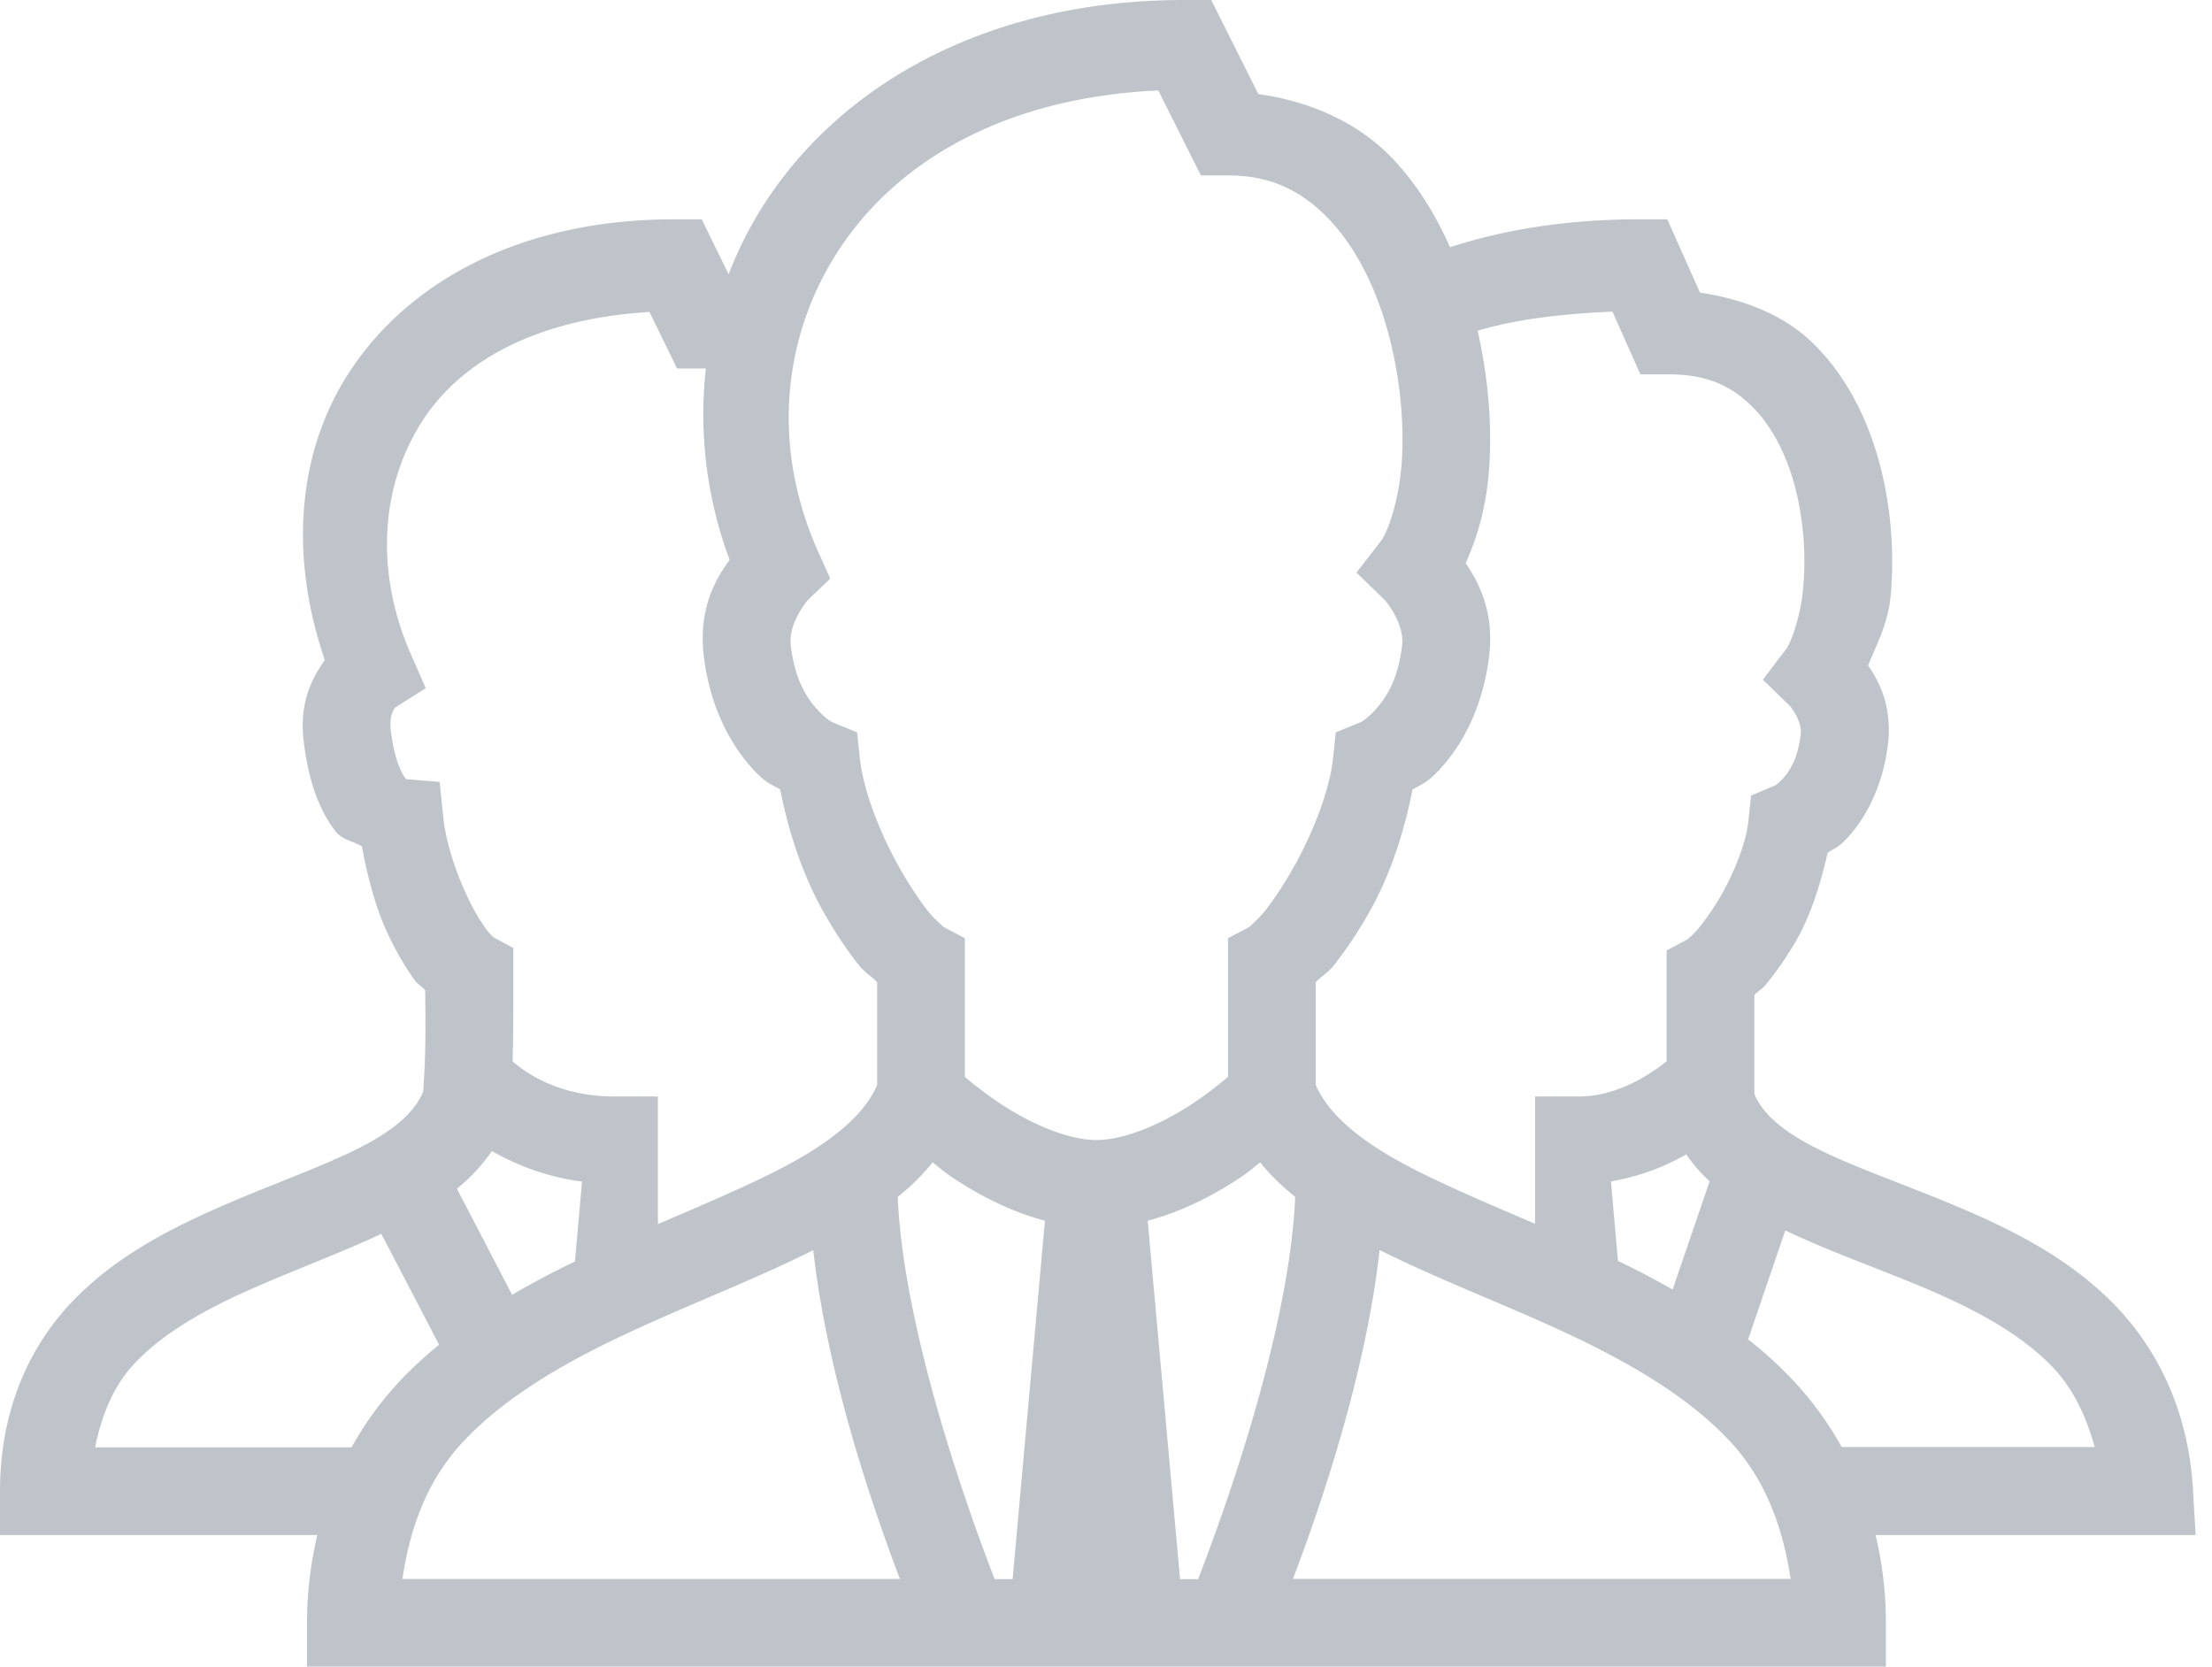 <svg xmlns="http://www.w3.org/2000/svg" width="73" height="55" viewBox="0 0 73 55"><g><g><path fill="#bec4ca" d="M26.839 41.256c.457 4.082 1.927 8.396 2.86 10.85H13.281c.271-1.838.893-3.33 1.979-4.501 1.38-1.487 3.347-2.63 5.484-3.624 2.024-.944 4.172-1.759 6.095-2.725zm18.69-.006c1.923.967 4.072 1.77 6.101 2.714 2.137.995 4.105 2.137 5.479 3.618 1.085 1.176 1.707 2.674 1.984 4.523H42.67c.933-2.453 2.403-6.767 2.86-10.855zm-32.944-.531l1.906 3.658c-.475.39-.933.802-1.352 1.26a10.974 10.974 0 0 0-1.537 2.126H3.138c.232-1.12.627-2.047 1.3-2.765.956-1.017 2.352-1.803 3.918-2.487 1.38-.61 2.85-1.148 4.23-1.792zm46.333-.114c1.487.712 3.115 1.27 4.647 1.92 1.595.678 3.054 1.462 4.083 2.496.718.71 1.176 1.637 1.48 2.732h-8.35a10.958 10.958 0 0 0-1.549-2.14 12.94 12.94 0 0 0-1.538-1.411zM41.59 38.361c.334.424.73.792 1.154 1.137-.198 4.55-2.454 10.688-3.206 12.617h-.594l-1.068-11.83c1.198-.317 2.256-.889 3.092-1.449.255-.17.402-.311.622-.475zm-10.812 0c.22.164.367.305.62.475.836.56 1.89 1.132 3.087 1.449l-1.067 11.83h-.592c-.75-1.93-3.002-8.068-3.2-12.617a7.307 7.307 0 0 0 1.152-1.137zm24.873-.266c.22.328.48.622.77.888l-1.222 3.573c-.6-.34-1.199-.656-1.804-.944l-.231-2.624a7.574 7.574 0 0 0 2.487-.893zm-39.418-.107c.763.43 1.758.848 2.974 1.006l-.232 2.635A29.28 29.28 0 0 0 16.9 42.73l-1.82-3.5a6.032 6.032 0 0 0 1.153-1.243zm5.201-27.692l.91 1.865h.95a13.712 13.712 0 0 0 .786 6.316c-.486.655-1.034 1.64-.853 3.171.209 1.753.933 2.997 1.645 3.76.407.441.577.47.876.645.277 1.413.747 2.827 1.408 4.003.385.69.797 1.306 1.204 1.814.176.22.413.357.588.543v3.392c-.412.962-1.453 1.855-3.126 2.731-1.176.61-2.618 1.221-4.11 1.86v-4.212h-1.448c-1.803 0-2.906-.769-3.347-1.159.028-.984.023-1.9.023-2.872v-.87l-.671-.361c.042.018-.106-.088-.234-.273a6.842 6.842 0 0 1-.582-.995c-.39-.808-.735-1.843-.82-2.652l-.124-1.198-1.103-.09c-.011-.012-.006-.006-.04-.051-.118-.153-.356-.611-.469-1.567-.062-.514.13-.729.159-.757l.995-.628-.498-1.136c-1.182-2.703-1-5.54.39-7.69 1.284-1.984 3.777-3.363 7.491-3.59zm-5.165 20.626c-.012-.005-.04-.02-.087-.047zm36.945-20.638l.922 2.07h.939c1.277 0 2.074.395 2.736 1.051.667.65 1.159 1.617 1.442 2.714a9.956 9.956 0 0 1 .254 3.307c-.096 1.001-.424 1.815-.554 1.985l-.775 1.018.91.887s.39.486.34.905c-.096.837-.373 1.232-.588 1.47-.22.237-.266.232-.266.232l-.786.333-.09.854c-.074.712-.48 1.73-.956 2.538a8.958 8.958 0 0 1-.706 1.012c-.21.25-.441.39-.272.3l-.763.407v3.658c-.509.407-1.611 1.16-2.895 1.16h-1.447v4.2c-1.498-.639-2.934-1.25-4.116-1.86-1.674-.87-2.708-1.764-3.12-2.72v-3.392c.174-.186.412-.322.587-.543a13.84 13.84 0 0 0 1.204-1.814c.662-1.176 1.125-2.59 1.402-4.003.3-.176.47-.204.882-.645.713-.763 1.436-2.007 1.646-3.76.17-1.419-.311-2.386-.775-3.064.43-.95.707-2.001.78-3.206.09-1.408-.04-2.945-.384-4.466 1.362-.402 2.9-.56 4.45-.628zM38.225 2.985l1.408 2.804h.893c1.425 0 2.426.514 3.296 1.407.871.893 1.55 2.21 1.957 3.663.412 1.452.565 3.024.486 4.335-.085 1.311-.464 2.368-.701 2.673l-.797 1.029.927.899s.667.751.577 1.509c-.136 1.159-.549 1.758-.888 2.125-.34.367-.503.413-.503.413l-.797.327-.09.86c-.108 1.028-.657 2.453-1.301 3.594-.323.571-.662 1.08-.95 1.442-.283.35-.593.568-.455.496l-.76.402v4.573a12.2 12.2 0 0 1-1.165.882c-.962.638-2.211 1.204-3.178 1.204-.967 0-2.216-.566-3.177-1.204a12.2 12.2 0 0 1-1.165-.882v-4.573l-.76-.402c.137.072-.178-.147-.461-.496-.283-.362-.622-.87-.944-1.442-.645-1.141-1.193-2.566-1.3-3.594l-.091-.86-.797-.327s-.164-.046-.503-.413c-.34-.367-.752-.966-.888-2.125v-.006c-.09-.757.57-1.503.57-1.503l.73-.701-.412-.921c-1.572-3.539-1.16-7.297.898-10.22 1.945-2.758 5.428-4.747 10.341-4.968zm3.062 27.576l.008-.005a.903.903 0 0 1-.008.005zm-10.205 0a.924.924 0 0 1-.009-.005zM39.079 0c-6.18 0-10.923 2.544-13.558 6.287a12.766 12.766 0 0 0-1.475 2.765l-.888-1.815h-.905c-5.043 0-8.78 2.04-10.742 5.071-1.792 2.77-1.905 6.236-.791 9.476-.481.662-.837 1.487-.701 2.646.152 1.306.497 2.273 1.04 2.985.237.317.588.328.887.52.193 1.058.475 2.115.905 2.991a10.1 10.1 0 0 0 .831 1.42c.096.13.26.22.35.333.012 1.153.023 2.154-.067 3.347-.266.65-.916 1.255-2.126 1.866-1.255.633-2.94 1.215-4.647 1.967-1.708.752-3.472 1.674-4.863 3.155C.933 44.501 0 46.587 0 49.211v1.447h10.47c-.208.899-.338 1.86-.338 2.895V55h52.105v-1.447c0-1.035-.125-1.996-.34-2.895H72.46l-.09-1.532c-.159-2.63-1.21-4.687-2.67-6.152-1.458-1.458-3.261-2.374-4.997-3.11-1.741-.74-3.432-1.31-4.693-1.938-1.21-.6-1.849-1.188-2.114-1.827v-3.262c.102-.113.249-.192.356-.316.328-.396.661-.865.978-1.397.503-.848.842-1.91 1.086-2.985.243-.158.356-.164.655-.492.583-.633 1.165-1.674 1.335-3.087.141-1.221-.266-2.041-.656-2.6.294-.719.656-1.386.74-2.257a12.74 12.74 0 0 0-.333-4.308c-.385-1.47-1.063-2.923-2.216-4.06-.933-.915-2.256-1.458-3.738-1.678l-1.08-2.42h-.938c-2.103 0-4.235.271-6.23.921-.487-1.09-1.114-2.114-1.95-2.98-1.103-1.13-2.647-1.831-4.377-2.074L39.972 0z"/></g></g></svg>